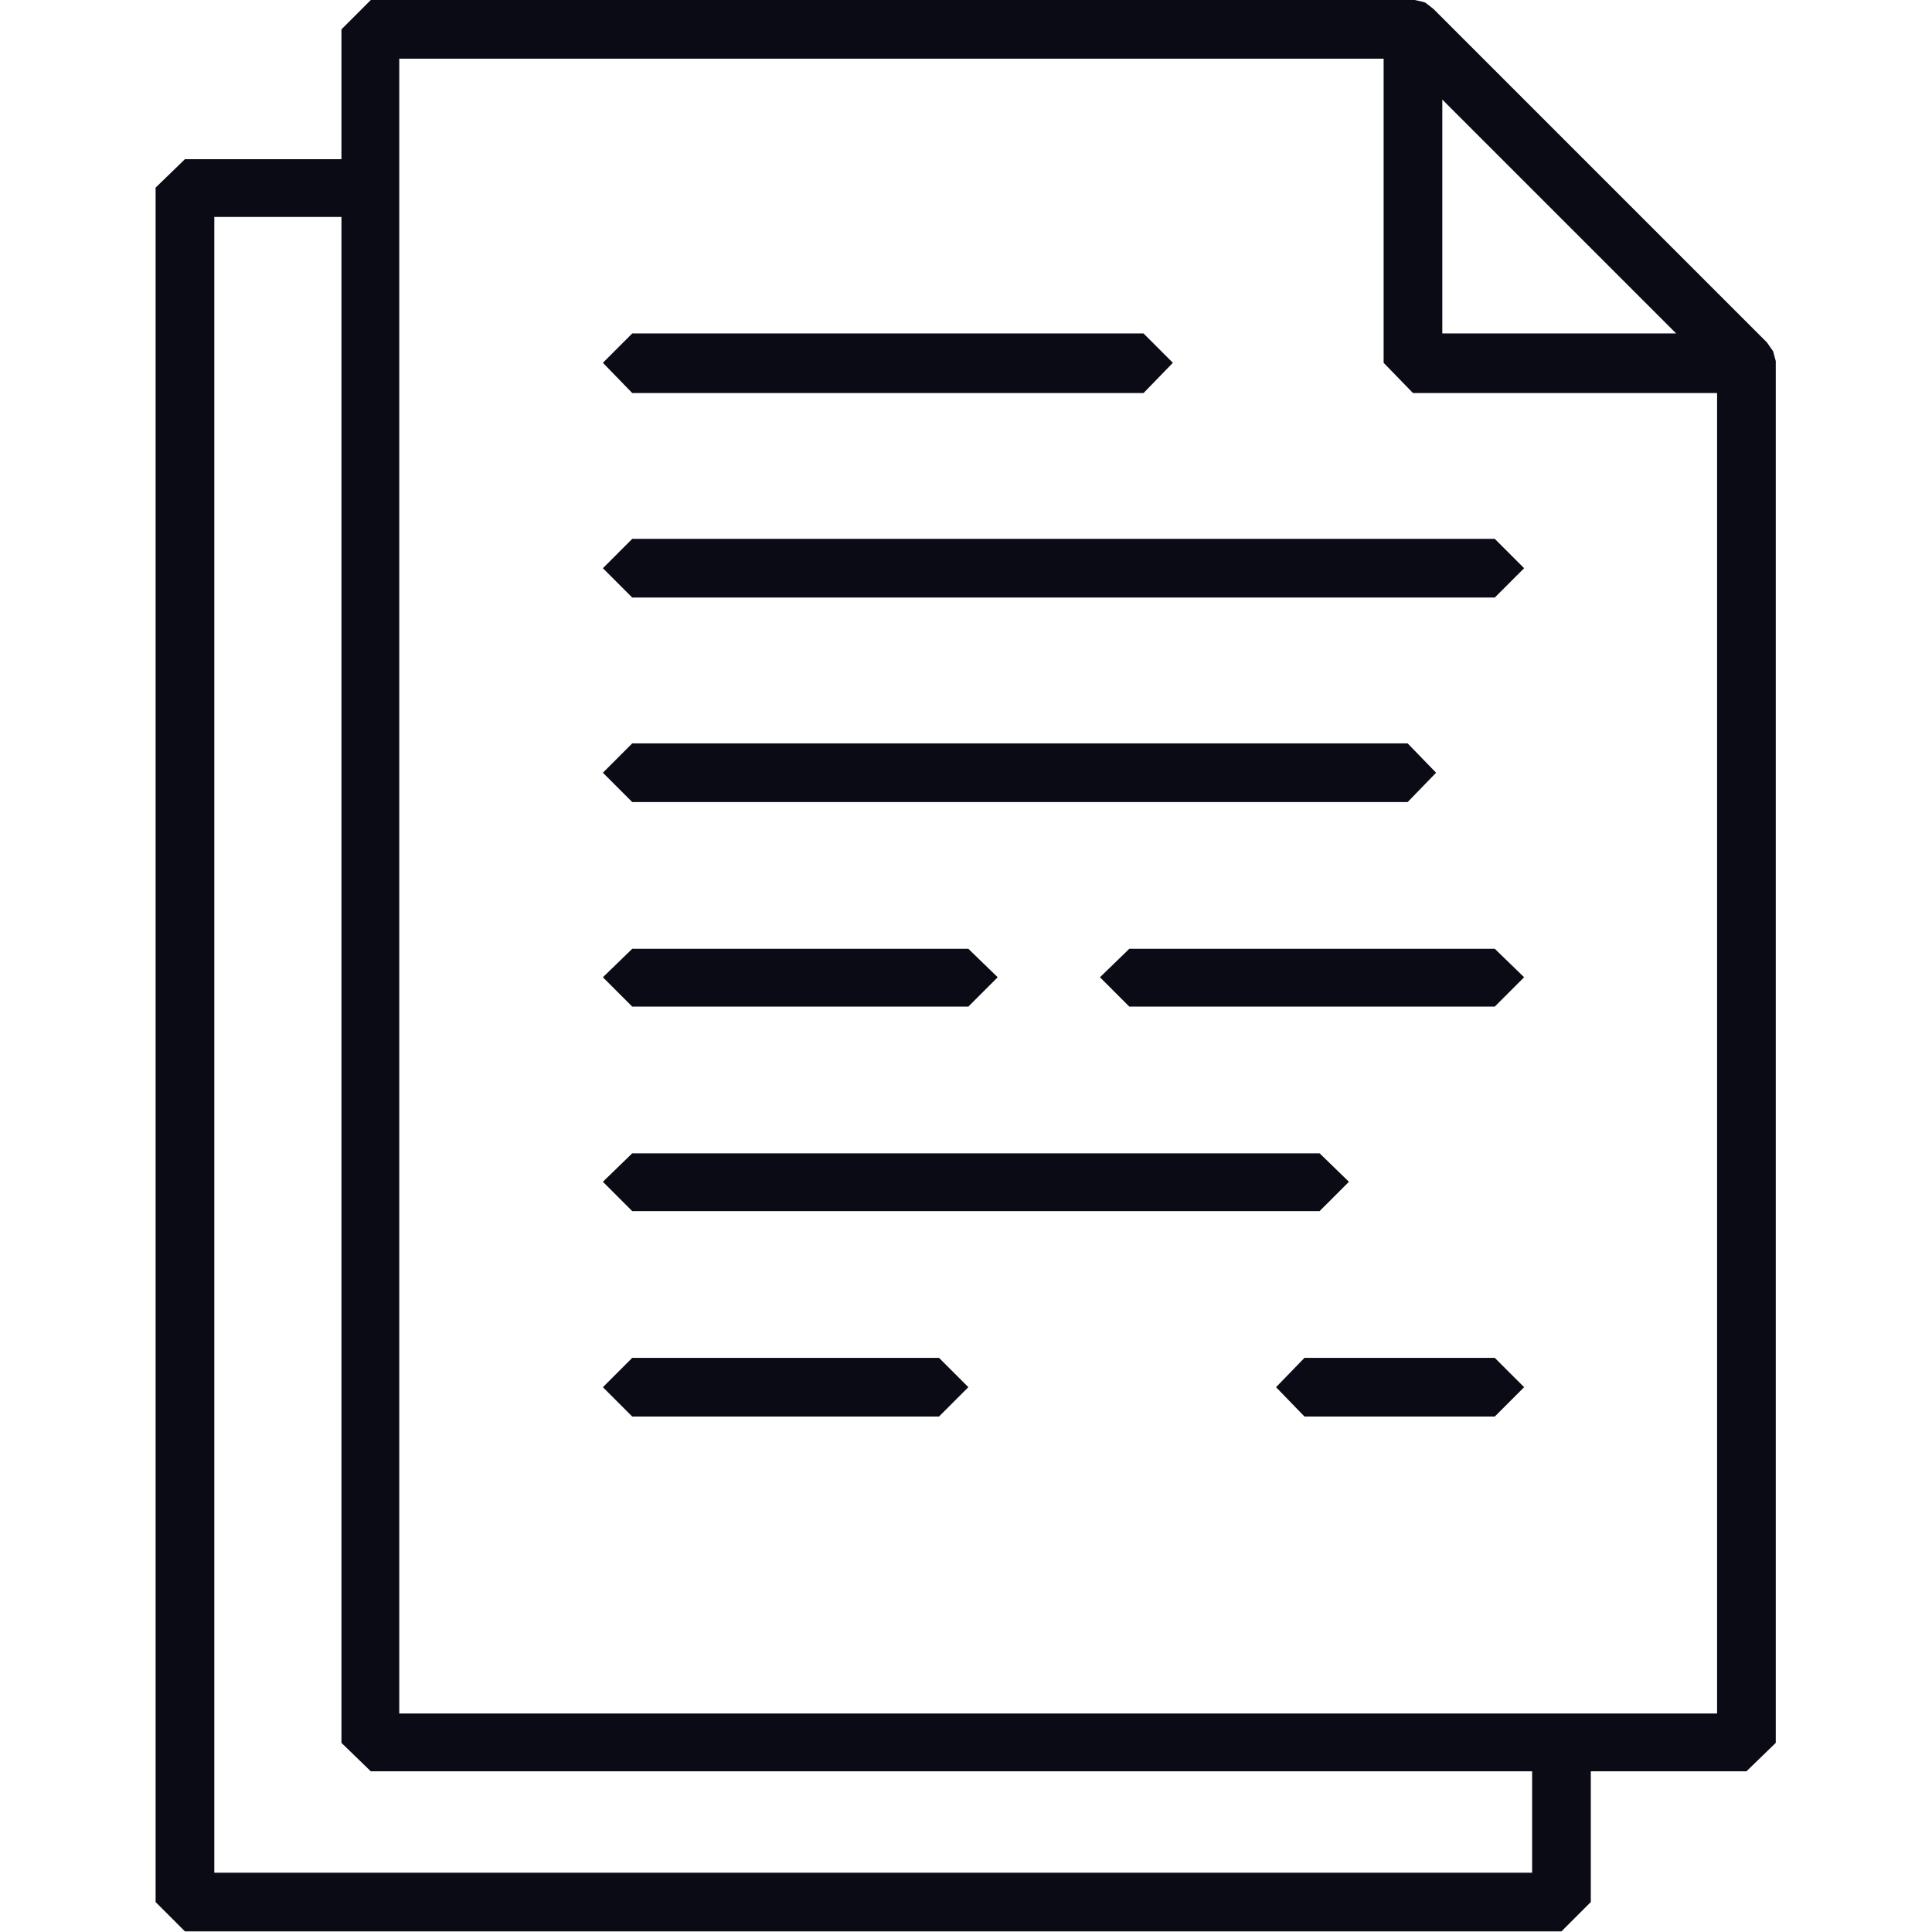 <?xml version="1.0" encoding="UTF-8" standalone="no"?><!DOCTYPE svg PUBLIC "-//W3C//DTD SVG 1.1//EN" "http://www.w3.org/Graphics/SVG/1.1/DTD/svg11.dtd"><svg width="100%" height="100%" viewBox="0 0 2084 2084" version="1.1" xmlns="http://www.w3.org/2000/svg" xmlns:xlink="http://www.w3.org/1999/xlink" xml:space="preserve" xmlns:serif="http://www.serif.com/" style="fill-rule:evenodd;clip-rule:evenodd;stroke-linejoin:round;stroke-miterlimit:2;"><rect id="画板1" x="0" y="0" width="2083.33" height="2083.33" style="fill:none;"/><clipPath id="_clip1"><rect id="画板11" serif:id="画板1" x="0" y="0" width="2083.33" height="2083.33"/></clipPath><g clip-path="url(#_clip1)"><g><path d="M1852.17,1848.34l-1421.5,0l-0,-1785.03l1061.81,-0l-0,328.034l31.653,32.616l328.039,0l-0,1424.38Zm-199.51,171.694l-1421.5,0l-0,-1785.99l137.162,-0l0,1645.95l31.653,30.692l1252.69,-0l0,109.352Zm155.388,-1660.34l-252.265,0l0,-252.264l252.265,252.264Zm107.427,29.733l-2.877,-10.553l-6.715,-9.586l-359.692,-359.692l-8.632,-6.718l-2.878,-0.959l-8.632,-1.917l-1126.08,-0l-31.653,31.65l0,140.044l-168.815,-0l-31.653,30.691l-0,1849.3l31.653,31.65l1484.81,0l31.653,-31.65l0,-141.002l167.857,-0l31.652,-30.692l0,-1490.56Z" style="fill:#0b0b16;fill-rule:nonzero;"/><path d="M681.974,423.958l551.529,0l31.653,-32.616l-31.653,-31.65l-551.529,0l-31.652,31.65l31.652,32.616Z" style="fill:#0b0b16;fill-rule:nonzero;"/><path d="M650.322,612.915l31.652,31.65l930.404,0l31.653,-31.65l-31.653,-31.65l-930.404,-0l-31.652,31.65Z" style="fill:#0b0b16;fill-rule:nonzero;"/><path d="M681.974,865.18l836.405,-0l30.693,-31.651l-30.693,-31.657l-836.405,-0l-31.652,31.657l31.652,31.651Z" style="fill:#0b0b16;fill-rule:nonzero;"/><path d="M681.974,1085.79l362.57,-0l31.653,-31.651l-31.653,-30.691l-362.57,-0l-31.652,30.691l31.652,31.651Z" style="fill:#0b0b16;fill-rule:nonzero;"/><path d="M1612.38,1023.45l-394.223,-0l-31.653,30.691l31.653,31.651l394.223,-0l31.653,-31.651l-31.653,-30.691Z" style="fill:#0b0b16;fill-rule:nonzero;"/><path d="M681.974,1306.4l741.446,-0l31.653,-31.65l-31.653,-30.699l-741.446,-0l-31.652,30.699l31.652,31.65Z" style="fill:#0b0b16;fill-rule:nonzero;"/><path d="M1012.89,1464.67l-330.917,0l-31.652,31.65l31.652,31.658l330.917,-0l31.653,-31.658l-31.653,-31.65Z" style="fill:#0b0b16;fill-rule:nonzero;"/><path d="M1612.38,1464.67l-205.264,0l-30.694,31.65l30.694,31.658l205.264,-0l31.653,-31.658l-31.653,-31.65Z" style="fill:#0b0b16;fill-rule:nonzero;"/></g></g></svg>